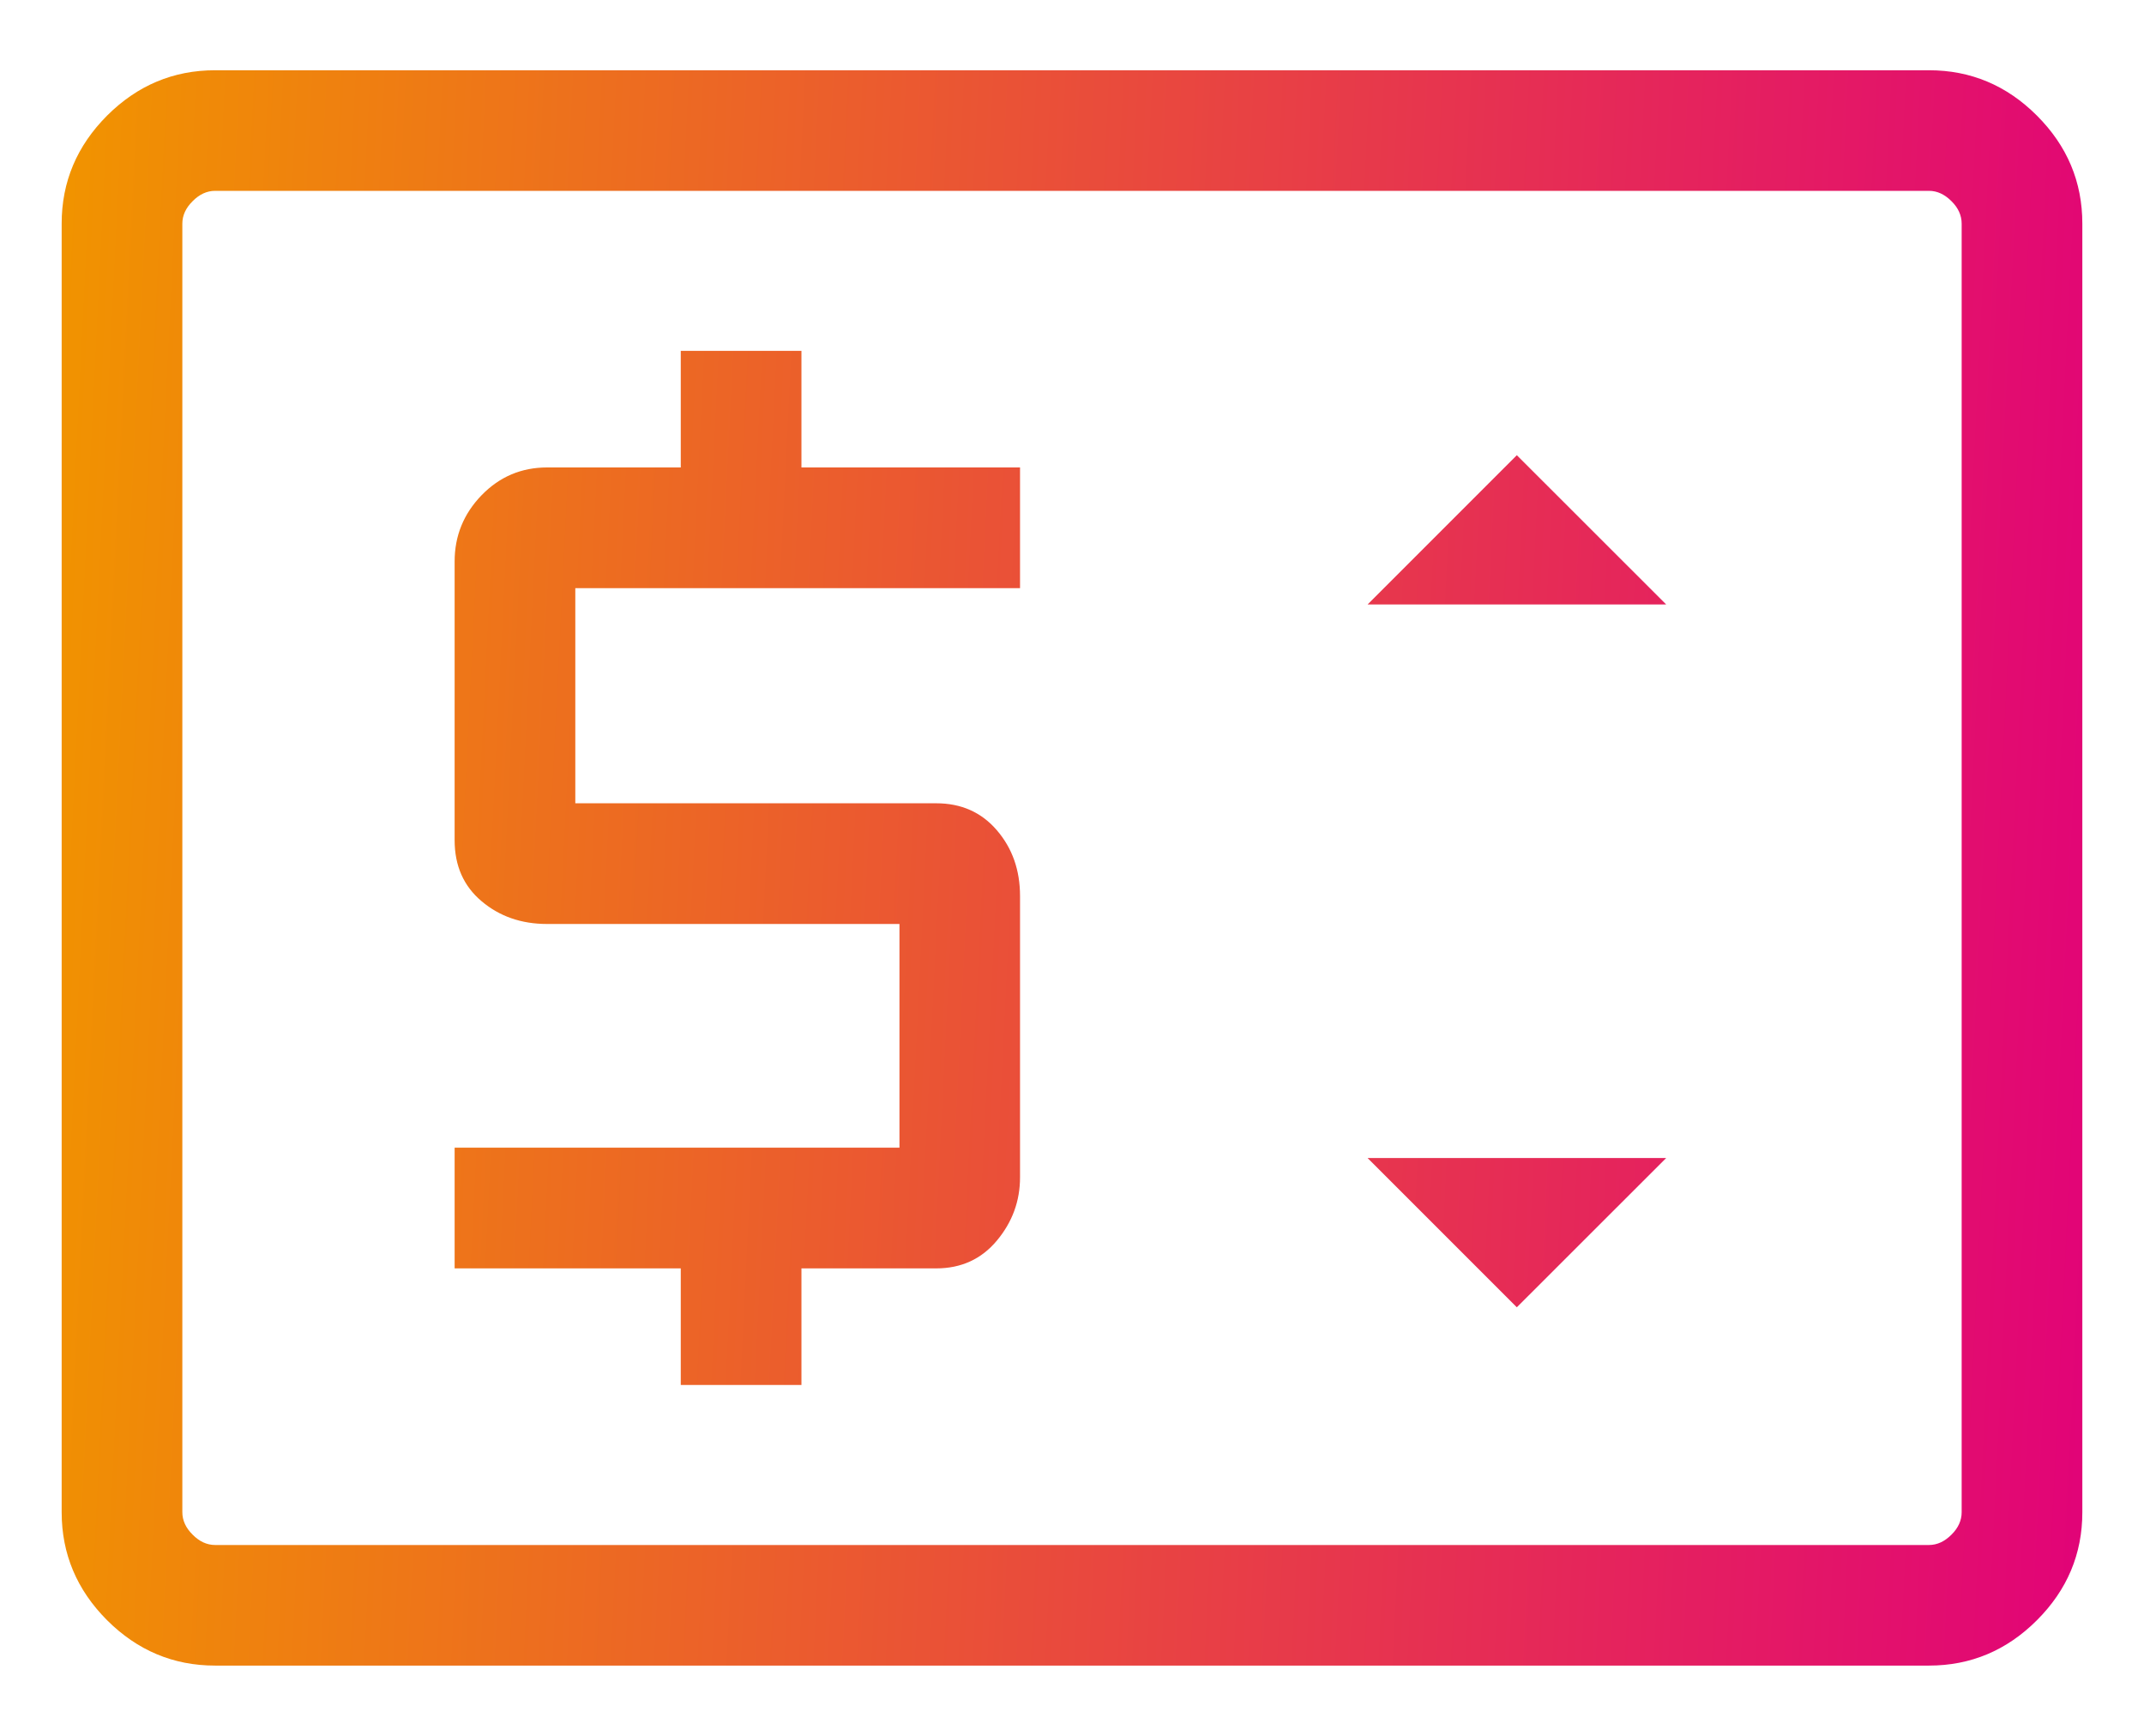 <svg width="21" height="17" viewBox="0 0 21 17" fill="none" xmlns="http://www.w3.org/2000/svg">
<path d="M6.668 13.564H7.85V12.422H9.17C9.415 12.422 9.613 12.331 9.764 12.15C9.916 11.968 9.991 11.762 9.991 11.53V8.776C9.991 8.522 9.916 8.308 9.764 8.131C9.613 7.955 9.415 7.867 9.17 7.867H5.635V5.76H9.991V4.578H7.85V3.436H6.668V4.578H5.358C5.107 4.578 4.893 4.669 4.717 4.85C4.541 5.032 4.453 5.248 4.453 5.499V8.228C4.453 8.479 4.541 8.678 4.717 8.826C4.893 8.975 5.107 9.049 5.358 9.049H8.81V11.24H4.453V12.422H6.668V13.564ZM14.857 12.803L16.32 11.341H13.395L14.857 12.803ZM13.395 5.92H16.32L14.857 4.458L13.395 5.92ZM2.107 16.312C1.698 16.312 1.346 16.164 1.049 15.868C0.753 15.571 0.604 15.219 0.604 14.81V2.19C0.604 1.781 0.753 1.429 1.049 1.132C1.346 0.836 1.698 0.688 2.107 0.688H18.894C19.302 0.688 19.655 0.836 19.951 1.132C20.248 1.429 20.396 1.781 20.396 2.19V14.81C20.396 15.219 20.248 15.571 19.951 15.868C19.655 16.164 19.302 16.312 18.894 16.312H2.107ZM2.107 15.131H18.894C18.974 15.131 19.047 15.097 19.114 15.03C19.181 14.964 19.214 14.89 19.214 14.81V2.19C19.214 2.11 19.181 2.036 19.114 1.97C19.047 1.903 18.974 1.869 18.894 1.869H2.107C2.027 1.869 1.953 1.903 1.887 1.97C1.82 2.036 1.786 2.11 1.786 2.19V14.81C1.786 14.89 1.82 14.964 1.887 15.03C1.953 15.097 2.027 15.131 2.107 15.131Z" fill="url(#paint0_linear_787_328)"/>
<defs>
<linearGradient id="paint0_linear_787_328" x1="20.396" y1="24.848" x2="-0.539" y2="23.813" gradientUnits="userSpaceOnUse">
<stop stop-color="#E1007A"/>
<stop offset="0.995" stop-color="#F19300"/>
</linearGradient>
</defs>
</svg>
